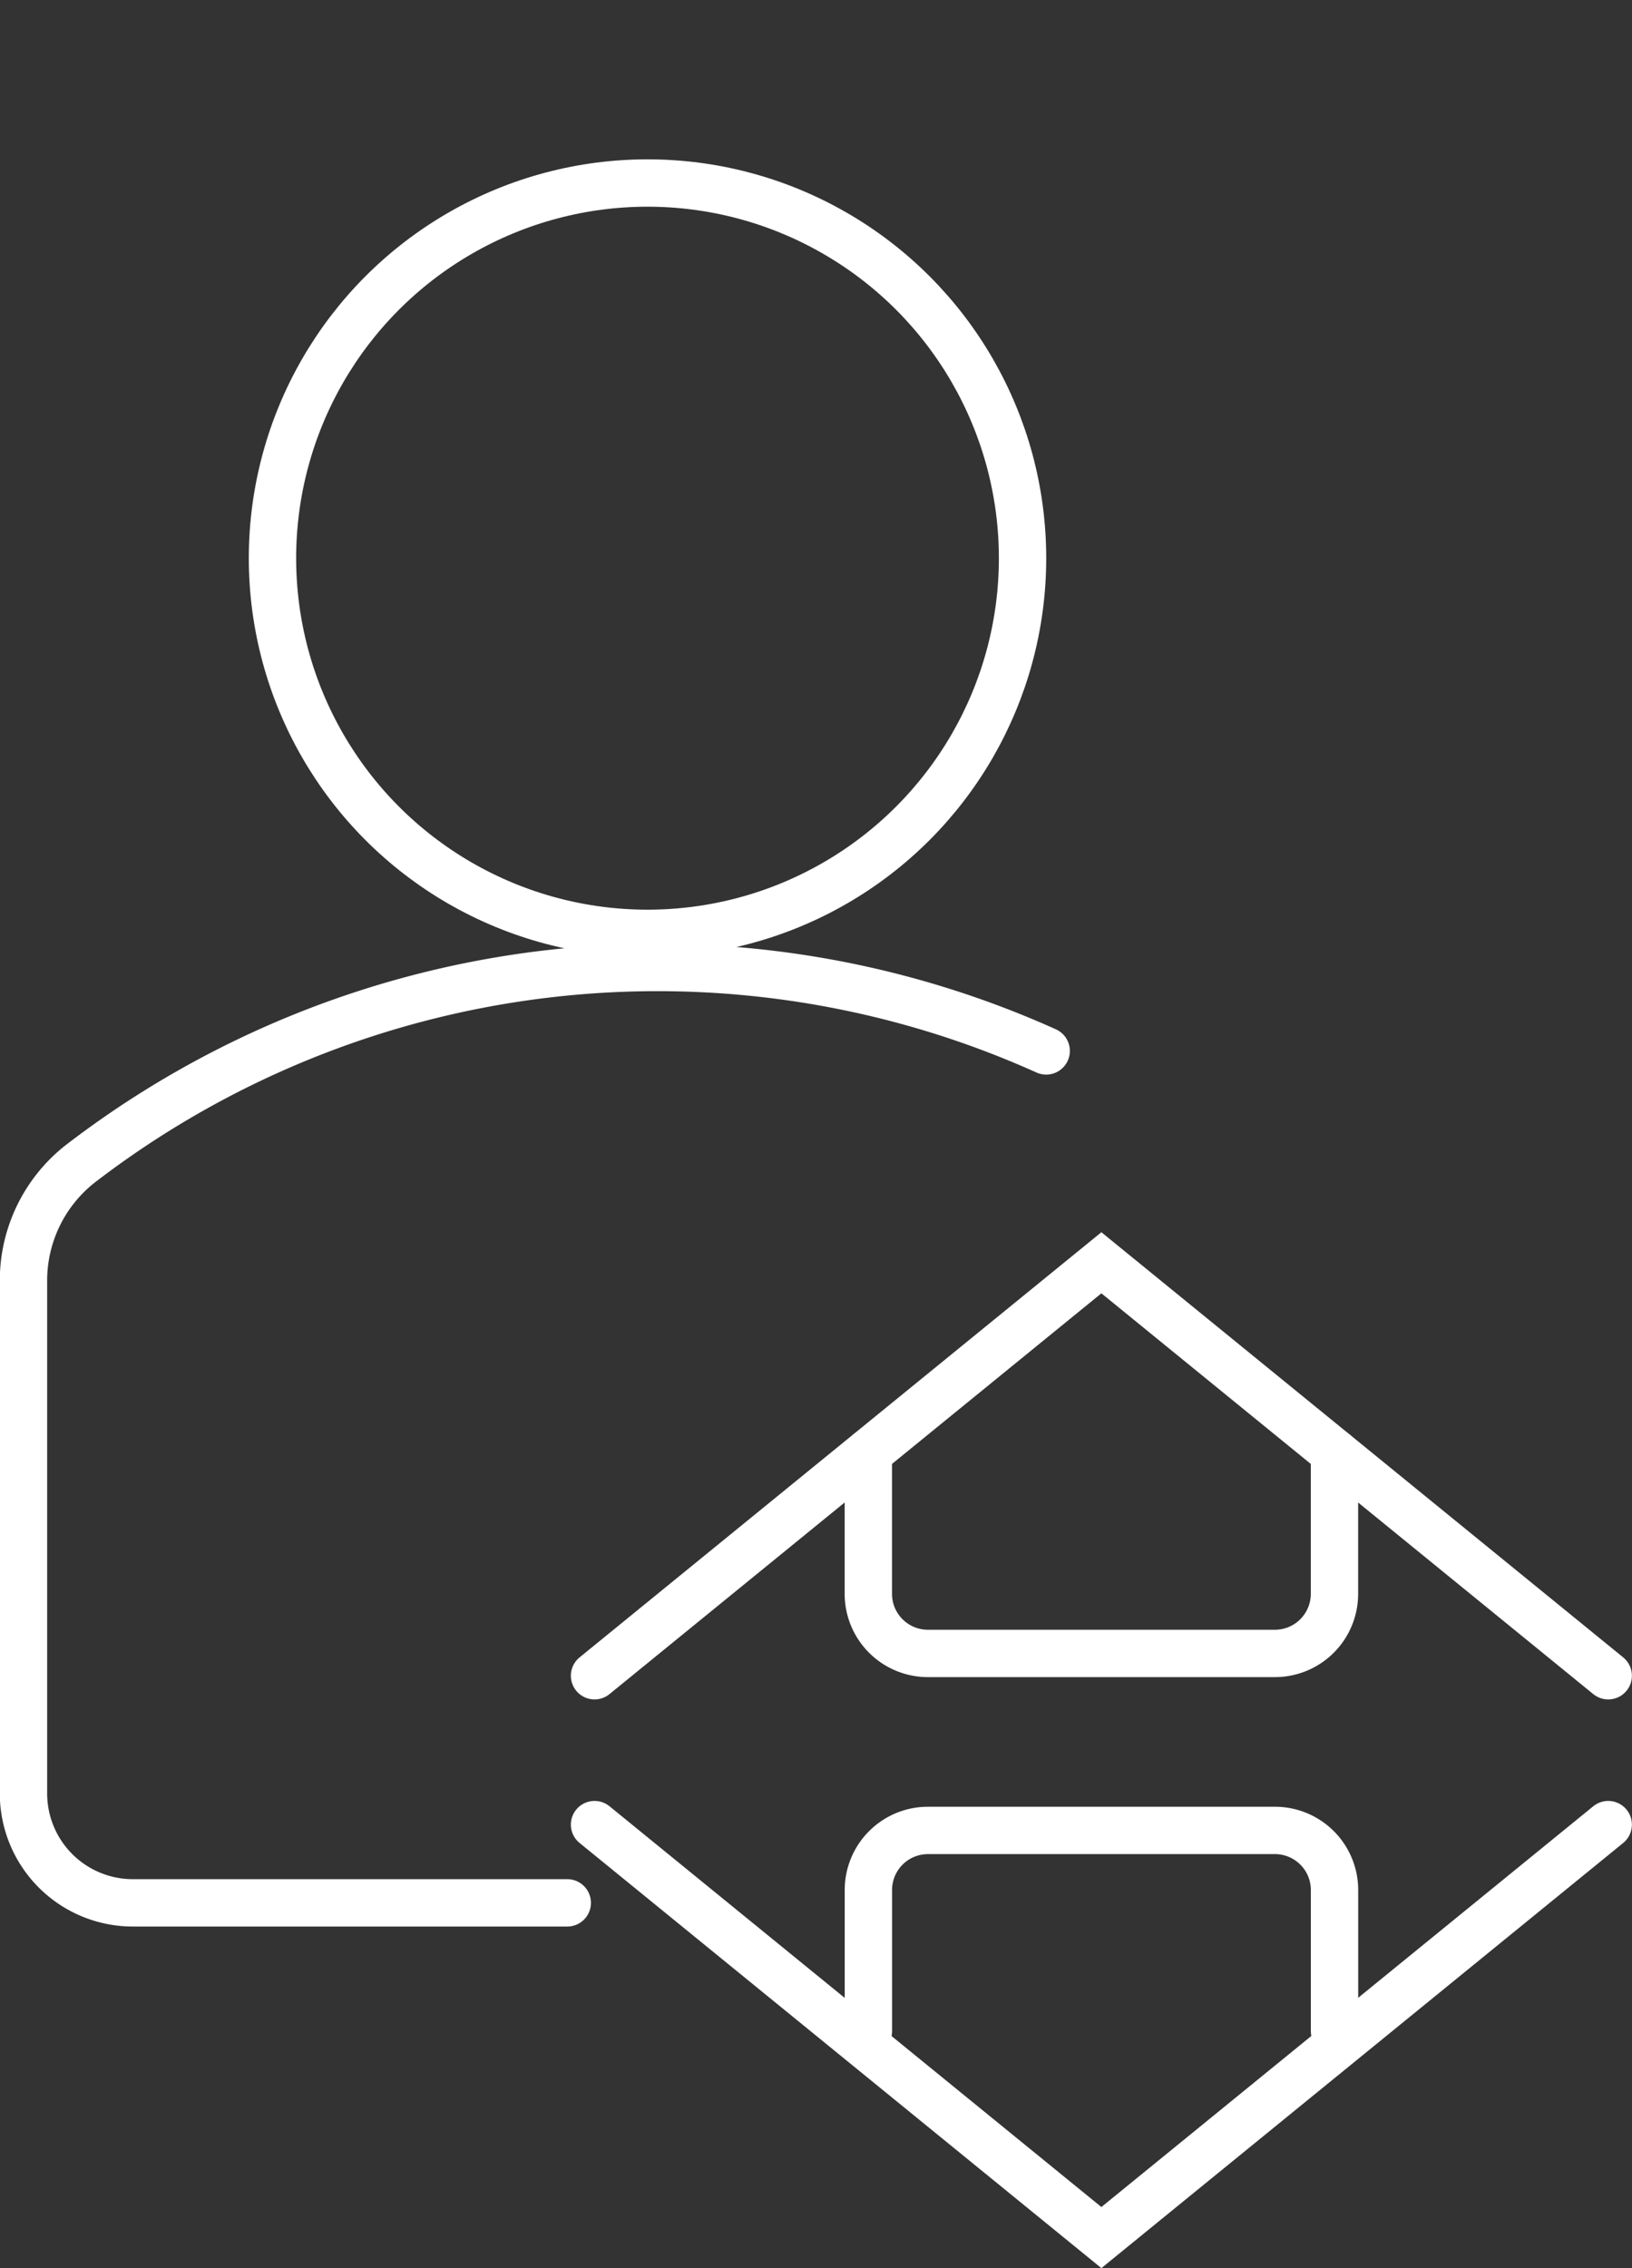 <svg xmlns="http://www.w3.org/2000/svg" width="34.469" height="47.886" viewBox="0 0 34.469 47.886">
  <rect x="0" y="0" width="34.469" height="47.886" fill="#333333" stroke="none"/>
  <g id="Symbol_55_3" data-name="Symbol 55 – 3" transform="translate(-18456.502 345)">
    <g id="Group_5355" data-name="Group 5355" transform="translate(17187.988 -1222.034)">
      <g id="Group_5354" data-name="Group 5354">
        <path id="Path_1151" data-name="Path 1151" d="M1282.189,885.214" fill="none" stroke="#fff" stroke-miterlimit="10" stroke-width="1"/>
        <path id="Path_1152" data-name="Path 1152" d="M1282.259,877.034" fill="none" stroke="#fff" stroke-miterlimit="10" stroke-width="1"/>
      </g>
      <circle id="Ellipse_174" data-name="Ellipse 174" cx="7.921" cy="7.921" r="7.921" transform="translate(1274.269 880.898)" fill="none" stroke="#fff" stroke-miterlimit="10" stroke-width="1"/>
      <path id="Path_1153" data-name="Path 1153" d="M1290.61,899.222a20.005,20.005,0,0,0-20.4,2.383,3.132,3.132,0,0,0-1.2,2.485V914.9a2.31,2.31,0,0,0,2.31,2.309h9.175" fill="none" stroke="#fff" stroke-linecap="round" stroke-miterlimit="10" stroke-width="1"/>
    </g>
    <g id="Group_5356" data-name="Group 5356" transform="translate(17187.988 -1222.034)">
      <path id="Path_1154" data-name="Path 1154" d="M1281.071,912.414l10.705-8.719,10.705,8.719" fill="none" stroke="#fff" stroke-linecap="round" stroke-miterlimit="10" stroke-width="1"/>
      <path id="Path_1155" data-name="Path 1155" d="M1281.071,915.557l10.705,8.719,10.705-8.719" fill="none" stroke="#fff" stroke-linecap="round" stroke-miterlimit="10" stroke-width="1"/>
      <path id="Path_1156" data-name="Path 1156" d="M1286.854,907.707v2.978a1.258,1.258,0,0,0,1.258,1.258h7.329a1.258,1.258,0,0,0,1.258-1.258v-2.978" fill="none" stroke="#fff" stroke-linecap="round" stroke-miterlimit="10" stroke-width="1"/>
      <path id="Path_1157" data-name="Path 1157" d="M1296.7,919.916v-2.978a1.258,1.258,0,0,0-1.258-1.258h-7.329a1.258,1.258,0,0,0-1.258,1.258v2.978" fill="none" stroke="#fff" stroke-linecap="round" stroke-miterlimit="10" stroke-width="1"/>
    </g>
  </g>
</svg>
